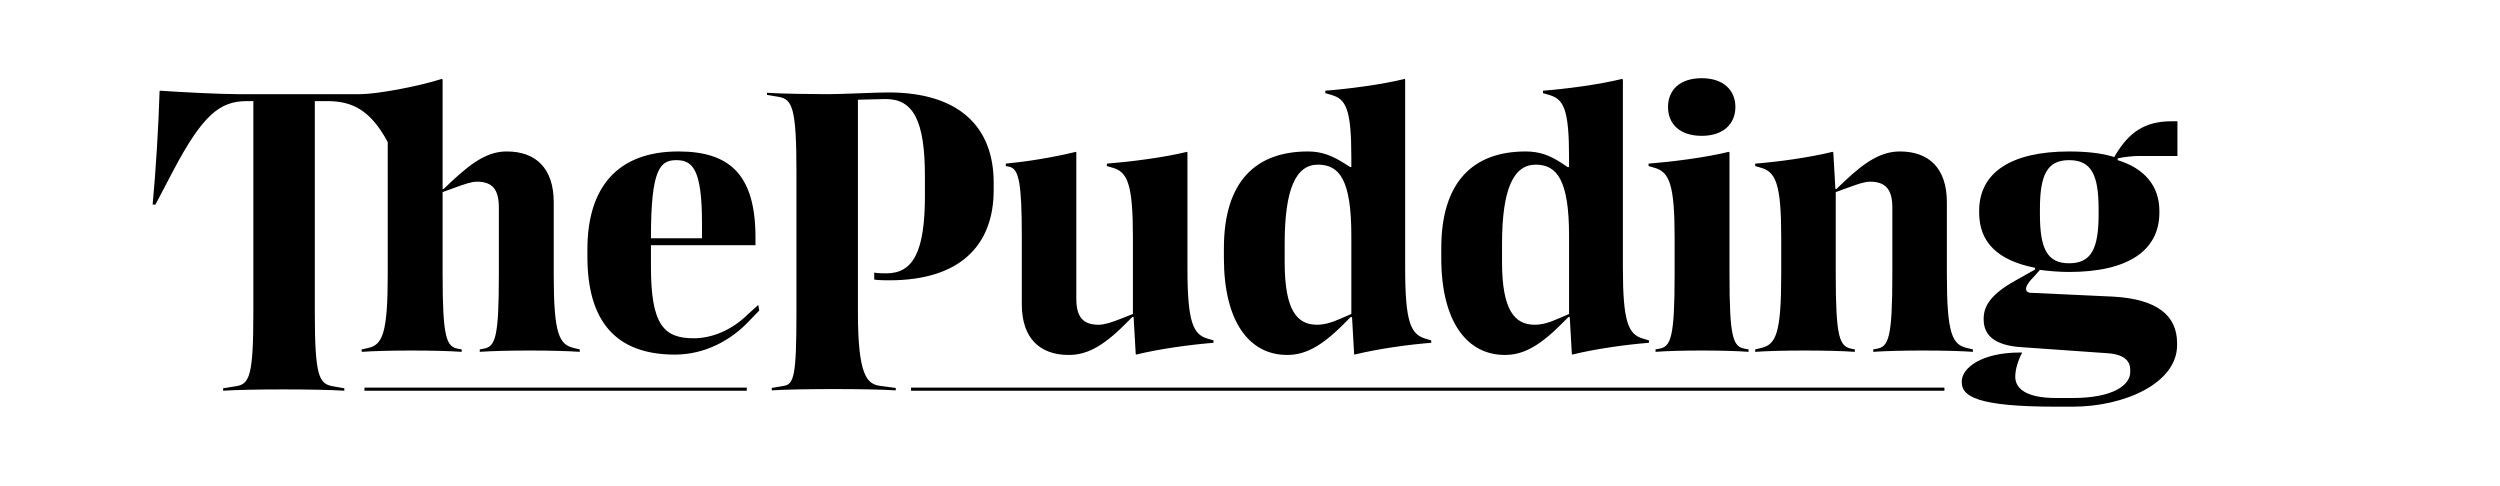 <?xml version="1.0" encoding="utf-8"?>
<!-- Generator: Adobe Illustrator 16.0.0, SVG Export Plug-In . SVG Version: 6.00 Build 0)  -->
<!DOCTYPE svg PUBLIC "-//W3C//DTD SVG 1.1//EN" "http://www.w3.org/Graphics/SVG/1.1/DTD/svg11.dtd">
<svg version="1.1" id="Layer_1" xmlns="http://www.w3.org/2000/svg" xmlns:xlink="http://www.w3.org/1999/xlink" x="0px" y="0px"
	 width="360px" height="70px" viewBox="0 0 360 70" enable-background="new 0 0 360 70" xml:space="preserve">
<g>
	<path d="M49.583,56.263c-3.75-0.25-13.701-0.25-17.451,0v-0.35l1.85-0.3c1.95-0.301,2.5-1.501,2.5-10.602V14.561h-0.95
		c-3.8,0-6.3,1.9-10.55,9.95l-2.601,4.95h-0.4c0.45-4.8,0.85-11.25,1-16.351l0.1-0.05c2.7,0.2,8.601,0.5,11.251,0.5h17.501
		c2.45,0,8.351-1.1,11.801-2.2l0.1,0.1v15.751h0.15l1.05-1c3.45-3.25,5.601-4.4,8.051-4.4c4.15,0,6.75,2.4,6.75,7.301v10.45
		c0,8.601,0.8,10.051,2.9,10.551l0.85,0.2v0.35c-3.55-0.25-10.851-0.25-14.401,0v-0.35l0.55-0.1c1.7-0.301,2.2-1.601,2.2-10.651
		v-9.7c0-2.601-0.95-3.7-3.15-3.7c-0.8,0-1.8,0.35-3.3,0.9l-1.65,0.6v11.9c0,9.051,0.55,10.351,2.2,10.651l0.55,0.1v0.35
		c-3.55-0.25-10.851-0.25-14.401,0v-0.35l0.9-0.2c2.05-0.45,2.85-1.95,2.85-10.551V20.46c-2.5-4.65-5.15-5.9-8.7-5.9h-1.8v30.451
		c0,9.101,0.6,10.251,2.55,10.602l1.7,0.3V56.263z M52.484,55.812h55.053v0.45H52.484V55.812z M97.187,51.062
		c-8.55,0-12.601-4.851-12.601-14.101v-1.051c0-8.95,4.35-14.101,13.101-14.101c7.25,0,11.101,3.2,11.101,12.351v1.15H93.736v3.101
		c0,8.351,1.85,10.3,6.15,10.3c2.75,0,5.55-1.25,7.701-3.35l1.6-1.45l0.15,0.8l-1.4,1.45
		C105.287,49.013,101.487,51.062,97.187,51.062z M93.736,34.312h7.351v-2.15c0-7.8-1.35-9.1-3.7-9.1s-3.65,1.3-3.65,11.1V34.312z
		 M128.989,56.213c-3.75-0.25-14.101-0.25-17.851,0v-0.35l1.75-0.301c1.45-0.25,1.8-1.5,1.8-10.601V24.661
		c0-9.051-0.6-10.351-2.5-10.701l-1.75-0.3v-0.3c2.05,0.15,6.95,0.2,8.75,0.2c2.1,0,6.851-0.25,8.75-0.25
		c10.051,0,15.151,4.851,15.151,13.001v1.05c0,8.15-5.05,13.001-15.001,13.001c-0.3,0-1.6,0-2.2-0.101v-1c0.55,0.1,1.5,0.1,1.75,0.1
		c3.85,0,5.55-3.1,5.55-11.2v-2.75c0-8.101-1.7-11.151-5.65-11.151c-0.5,0-2.55,0.05-4,0.1v30.602c0,9.101,1.3,10.351,3.2,10.601
		l2.25,0.301V56.213z M131.188,55.812h148.81v0.45h-148.81V55.812z M147.14,43.812v-9.651c0-7.75-0.4-9.85-1.8-10.15l-0.5-0.1v-0.35
		c2.7-0.25,6.65-0.85,10.101-1.7l0.05,0.1v21.102c0,2.6,1,3.7,3.2,3.7c0.8,0,1.8-0.301,3.3-0.9l1.65-0.65V34.161
		c0-7.7-0.8-9.4-2.9-10l-0.85-0.25v-0.35c3.2-0.25,8.101-0.85,11.551-1.7l0.05,0.1v16.751c0,7.75,0.85,9.45,2.9,10.051l0.85,0.25
		v0.35c-3.15,0.25-7.7,0.851-11.15,1.7l-0.05-0.1l-0.301-5.301h-0.199l-1.051,1.05c-3.35,3.351-5.65,4.4-8.1,4.4
		C149.74,51.112,147.14,48.712,147.14,43.812z M176.241,37.162v-1.4c0-9.651,4.601-13.951,12.101-13.951
		c2.001,0,3.501,0.6,5.301,1.75l0.8,0.5h0.15v-1.4c0-7.05-0.8-8.4-2.9-9l-0.85-0.25v-0.35c3.2-0.25,8-0.85,11.45-1.7l0.05,0.1
		v27.151c0,7.801,0.801,9.501,2.9,10.151l0.851,0.25v0.35c-3.2,0.25-7.601,0.851-11.051,1.7l-0.051-0.1l-0.3-5.301h-0.2l-1.05,1.05
		c-3.35,3.351-5.65,4.4-8.101,4.4C179.892,51.112,176.241,46.312,176.241,37.162z M193.093,45.862l1.5-0.65v-11.25
		c0-7.951-1.65-10.251-4.801-10.251s-4.8,3.4-4.8,11.4v2.65c0,6.95,1.8,9.001,4.65,9.001
		C190.593,46.763,191.643,46.513,193.093,45.862z M207.543,37.162v-1.4c0-9.651,4.65-13.951,12.151-13.951c2,0,3.5,0.55,5.3,1.75
		l0.75,0.5h0.2v-1.4c0-7.05-0.8-8.4-2.9-9l-0.85-0.25v-0.35c3.2-0.25,7.95-0.85,11.4-1.7l0.101,0.1v27.151
		c0,7.801,0.8,9.551,2.899,10.151l0.851,0.25v0.35c-3.2,0.25-7.601,0.851-11.051,1.7l-0.05-0.1l-0.3-5.301h-0.2l-1.051,1.05
		c-3.35,3.351-5.649,4.4-8.1,4.4C211.243,51.112,207.543,46.312,207.543,37.162z M224.444,45.862l1.5-0.65v-11.25
		c0-7.951-1.7-10.251-4.8-10.251c-3.15,0-4.851,3.4-4.851,11.4v2.65c0,6.95,1.85,9.001,4.7,9.001
		C221.944,46.763,222.994,46.513,224.444,45.862z M238.396,50.312l0.55-0.1c1.65-0.301,2.2-1.601,2.2-10.651v-5.4
		c0-7.7-0.8-9.4-2.9-10l-0.85-0.25v-0.35c3.2-0.25,8.101-0.85,11.551-1.7l0.1,0.1v17.601c0,9.051,0.5,10.351,2.2,10.651l0.55,0.1
		v0.35c-3.3-0.25-10.15-0.25-13.4,0V50.312z M240.195,15.41c0-2.4,1.65-4.15,4.851-4.15c3.15,0,4.85,1.75,4.85,4.15
		c0,2.4-1.699,4.15-4.85,4.15C241.846,19.561,240.195,17.811,240.195,15.41z M252.746,50.312l0.85-0.2
		c2.101-0.5,2.9-1.95,2.9-10.551v-5.4c0-7.7-0.8-9.4-2.9-10l-0.85-0.25v-0.35c3.2-0.25,7.7-0.85,11.15-1.7l0.101,0.1l0.3,5.25h0.15
		l1.05-1c3.4-3.25,5.65-4.4,8.101-4.4c4.15,0,6.75,2.4,6.75,7.301v10.45c0,8.601,0.8,10.051,2.9,10.551l0.85,0.2v0.35
		c-3.5-0.25-10.851-0.25-14.351,0v-0.35l0.55-0.1c1.65-0.301,2.2-1.601,2.2-10.651v-9.7c0-2.601-1-3.7-3.2-3.7
		c-0.8,0-1.8,0.35-3.3,0.9l-1.65,0.6v11.9c0,9.051,0.55,10.301,2.25,10.651l0.5,0.1v0.35c-3.5-0.25-10.851-0.25-14.351,0V50.312z
		 M298.449,58.562h-2.4c-11.351,0-13.551-1.5-13.551-3.5v-0.149c0-1.95,2.9-4.15,8.351-4.15h0.35c-0.6,1.149-1,2.4-1,3.5
		c0,1.7,1.601,3.05,5.851,3.05h2.4c6,0,8.3-1.949,8.3-3.7v-0.399c0-1.2-0.85-2.2-3.3-2.351l-12.751-0.899
		c-3.35-0.301-5.05-1.601-5.05-3.95v-0.15c0-1.8,1.05-3.5,4.55-5.45l2.851-1.601v-0.25c-5.351-1.05-8.051-3.65-8.051-7.95v-0.25
		c0-5.45,4.5-8.551,12.951-8.551c2.6,0,4.75,0.25,6.5,0.8l0.15-0.25c1.95-3.3,4.25-4.9,8.101-4.9h0.85v5h-5.601
		c-0.8,0-2.149,0.15-2.8,0.3l-0.2,0.05v0.25c3.9,1.2,6,3.75,6,7.3v0.25c0,5.45-4.5,8.551-13,8.551c-1.551,0-3.101-0.15-4.2-0.301
		l-0.7,0.801c-1,1-1.301,1.55-1.301,1.95c0,0.25,0.2,0.55,0.7,0.55l11.851,0.55c6.301,0.351,9.201,2.7,9.201,6.7v0.301
		C313.5,55.163,305.949,58.562,298.449,58.562z M302.199,30.861v-0.75c0-4.95-1.05-7.05-4.25-7.05c-3.15,0-4.2,2.1-4.2,7.05v0.75
		c0,4.95,1.05,7.051,4.2,7.051C301.149,37.912,302.199,35.812,302.199,30.861z"/>
</g>
</svg>
